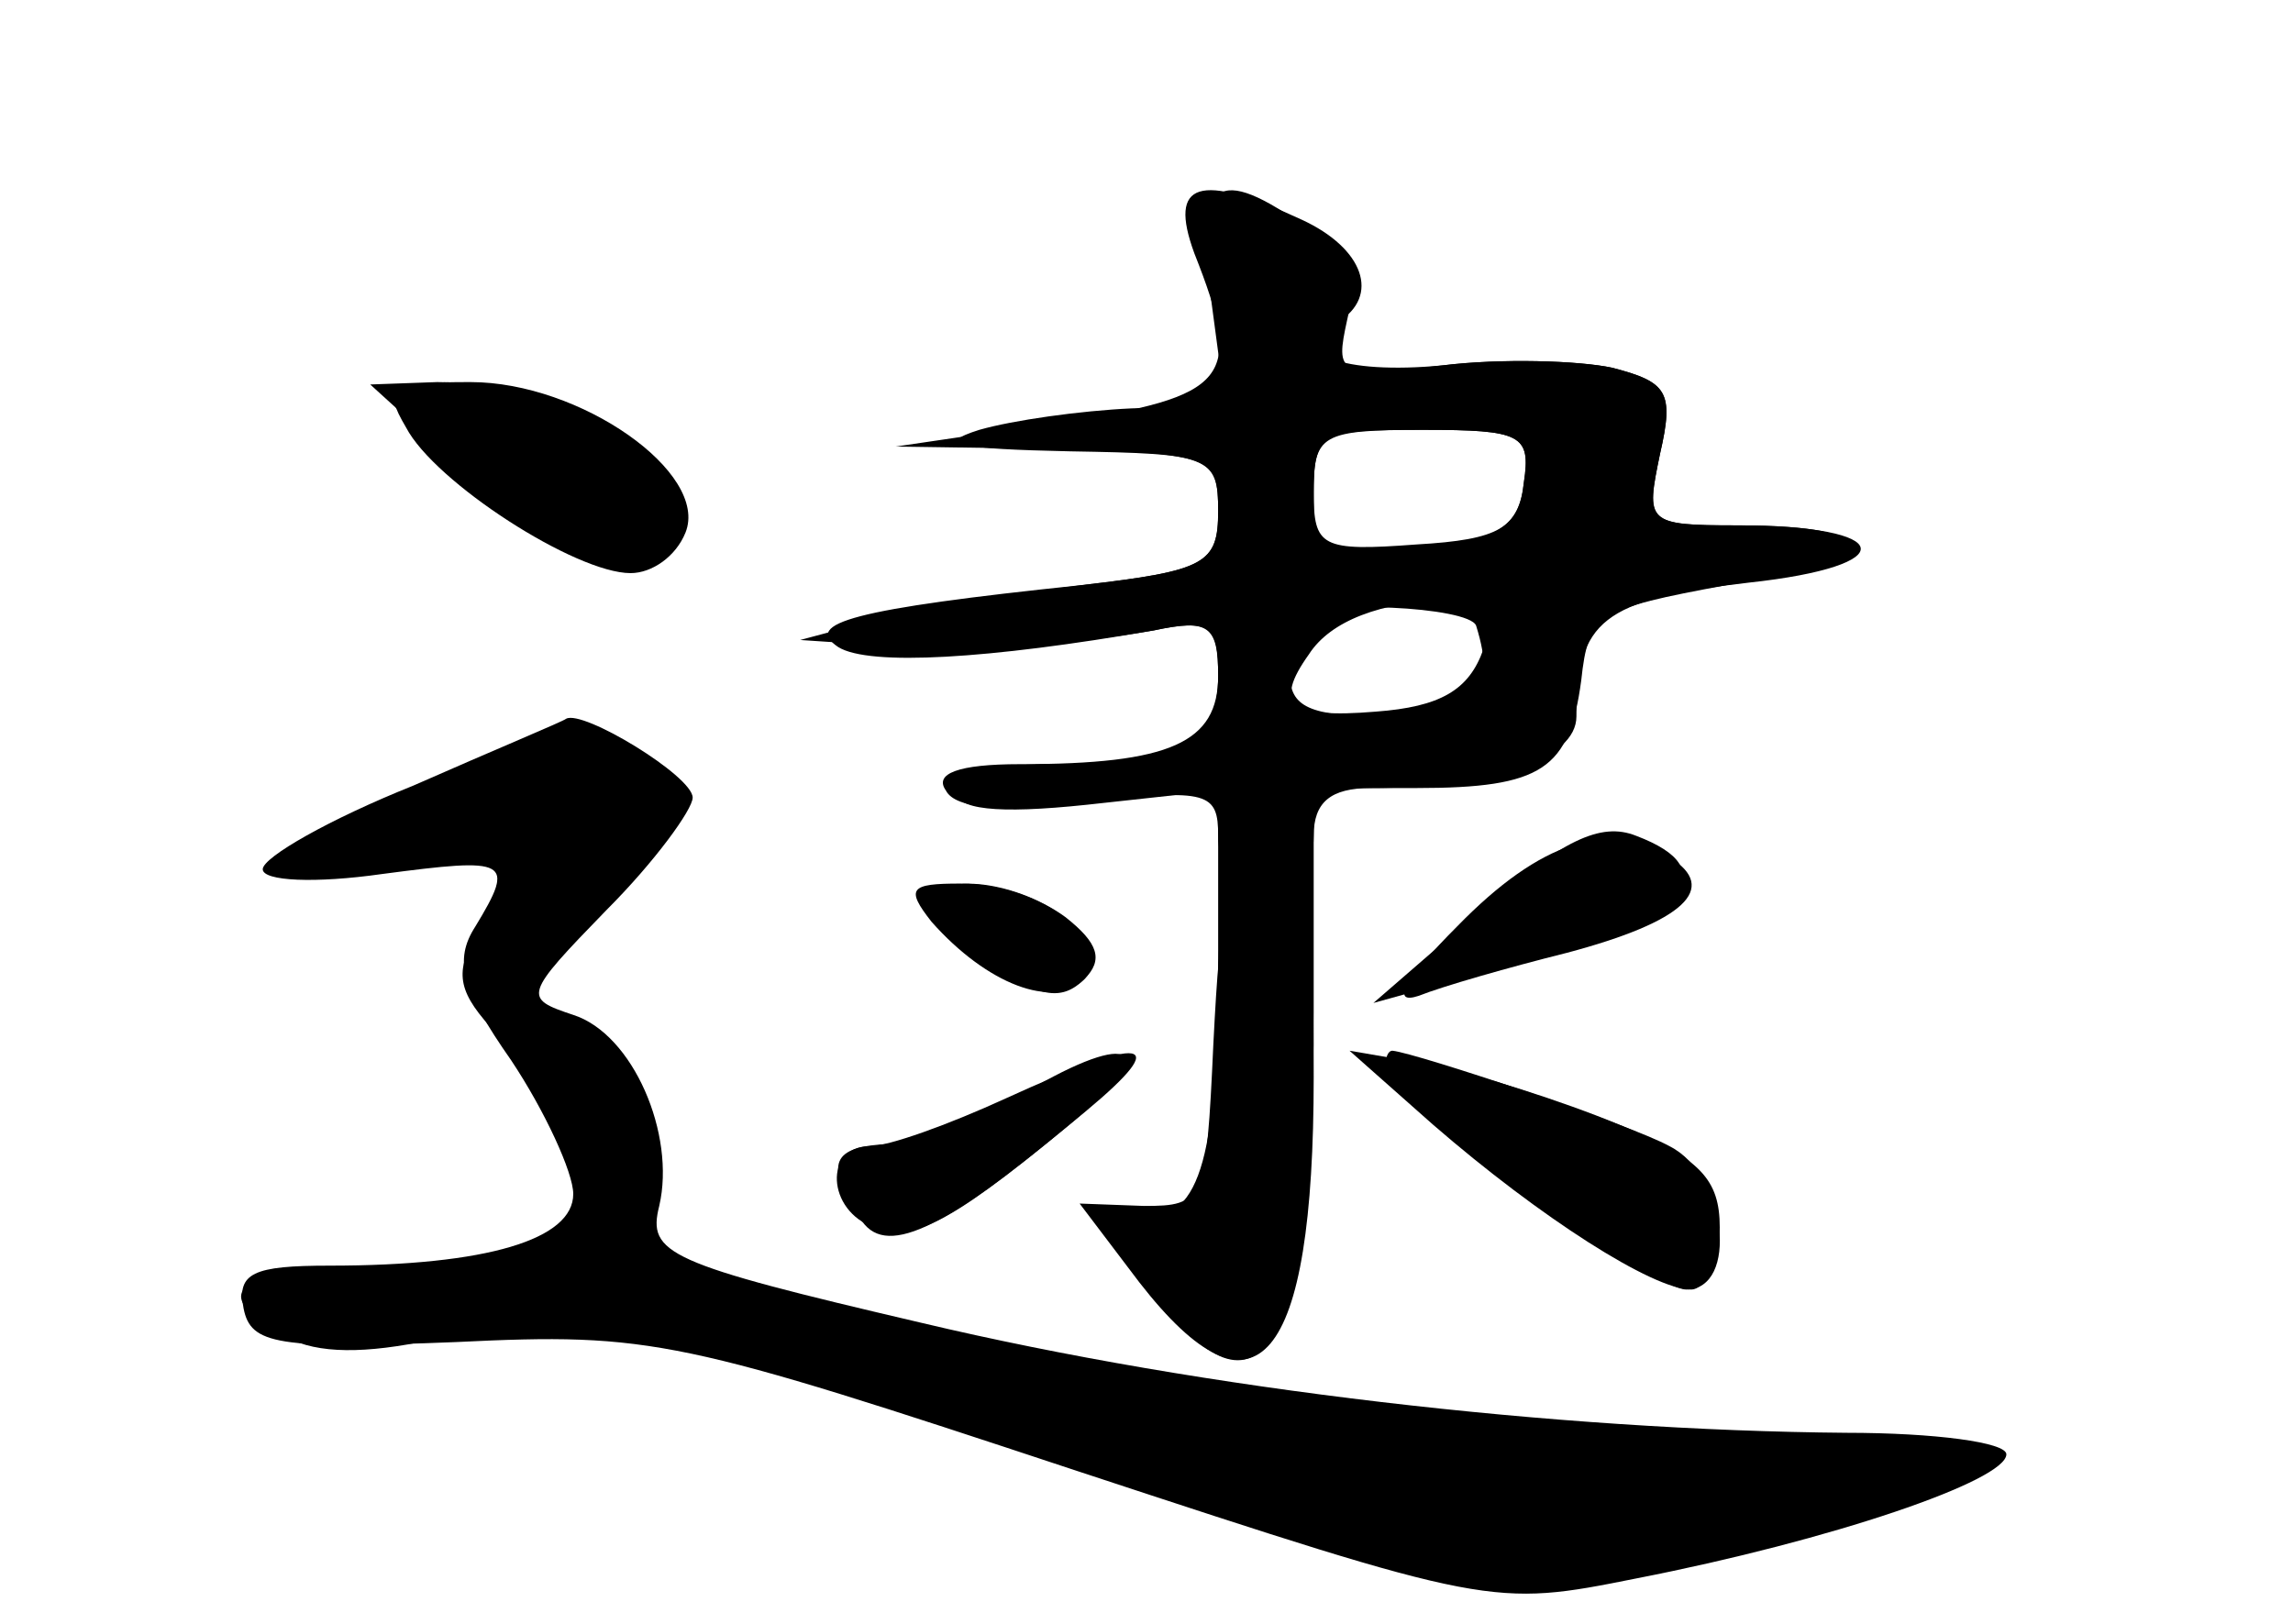 <?xml version="1.0" standalone="no"?>
<!DOCTYPE svg PUBLIC "-//W3C//DTD SVG 20010904//EN"
 "http://www.w3.org/TR/2001/REC-SVG-20010904/DTD/svg10.dtd">
<svg version="1.0" xmlns="http://www.w3.org/2000/svg"
 width="96pt" height="68pt" viewBox="0 0 96 68"
 preserveAspectRatio="xMidYMid meet">
<g transform="translate(0,68) scale(0.1,-0.1)" fill="#000000" stroke="none">
<g id="part-0" class="char-part">
  <path d="M507 555 l6 -45 -39 -1 c-22 -1 -50 -5 -64 -9 -19 -6 -9 -8 38 -9 59
-1 62 -2 62 -25 0 -22 -5 -25 -57 -31 -32 -4 -71 -11 -88 -15 l-30 -8 30 -2
c40 -3 84 0 118 6 24 5 27 2 27 -19 0 -29 -16 -37 -71 -37 -22 0 -39 -5 -39
-11 0 -8 17 -10 55 -6 l55 6 0 -67 c0 -86 -7 -112 -31 -112 -19 0 -18 -2 3
-30 46 -63 68 -26 68 116 l0 94 43 0 c53 0 64 8 69 45 3 28 7 30 61 40 64 11
67 25 5 25 -39 0 -39 1 -33 30 6 26 3 30 -20 36 -14 3 -47 4 -71 1 -44 -5 -45
-4 -40 19 4 16 0 27 -16 38 -39 28 -48 21 -41 -29z m131 -77 c-2 -19 -11 -24
-45 -29 -42 -5 -43 -5 -43 23 0 27 2 28 46 28 41 0 45 -2 42 -22z m-20 -60 c9
-29 0 -38 -38 -38 -32 0 -40 4 -40 18 0 10 2 21 4 23 8 8 71 5 74 -3z"/>
  <path d="M170 501 c12 -23 71 -61 94 -61 9 0 19 7 23 17 10 25 -44 63 -90 63
-34 0 -37 -2 -27 -19z"/>
  <path d="M173 351 c-35 -14 -63 -30 -63 -35 0 -5 22 -6 50 -2 53 7 56 6 39
-22 -9 -14 -6 -26 15 -56 14 -21 26 -47 26 -56 0 -19 -36 -30 -102 -30 -32 0
-39 -3 -36 -18 3 -15 14 -17 89 -14 82 4 94 1 260 -54 173 -57 174 -57 234
-45 82 16 155 41 155 52 0 5 -30 9 -67 9 -121 1 -269 18 -387 46 -107 25 -115
29 -110 49 7 30 -11 72 -36 80 -21 7 -21 8 14 44 20 20 36 42 36 47 0 9 -46
37 -53 33 -1 -1 -30 -13 -64 -28z"/>
  <path d="M610 292 c-22 -22 -28 -33 -16 -29 10 4 38 12 62 18 49 13 64 27 43
40 -25 16 -54 7 -89 -29z"/>
  <path d="M390 301 c0 -5 12 -16 26 -26 20 -13 29 -14 38 -5 8 8 6 15 -8 26
-22 16 -56 19 -56 5z"/>
  <path d="M425 220 c-16 -10 -40 -19 -52 -19 -25 -1 -28 -8 -13 -31 10 -17 34
-6 90 41 38 32 22 38 -25 9z"/>
  <path d="M580 233 c1 -12 111 -93 126 -93 22 0 17 48 -7 60 -16 9 -106 39
-116 40 -2 0 -3 -3 -3 -7z"/>
</g>
<g id="part-1" class="char-part">
  <path d="M199 479 c47 -42 74 -47 79 -13 4 25 -48 54 -95 54 l-28 -1 44 -40z"/>
  <path d="M170 343 l-55 -24 48 4 c49 5 54 -1 36 -35 -9 -16 -7 -24 9 -41 28
-32 44 -66 38 -83 -4 -10 -24 -14 -76 -14 -70 0 -87 -10 -50 -30 13 -7 33 -7
61 -1 56 13 116 1 281 -53 156 -52 192 -55 298 -24 62 19 70 23 50 29 -14 4
-63 8 -110 8 -105 2 -194 14 -330 47 l-106 25 4 36 c4 31 0 40 -24 60 l-29 22
39 40 c37 38 37 40 18 50 -27 15 -37 13 -102 -16z"/>
</g>
<g id="part-2" class="char-part">
  <path d="M500 574 c21 -53 15 -60 -57 -71 l-68 -10 68 -1 c64 -2 67 -3 67 -26
0 -22 -5 -25 -57 -31 -96 -10 -117 -16 -102 -26 13 -8 63 -5 132 7 23 5 27 2
27 -19 0 -28 -20 -37 -83 -37 -26 0 -36 -4 -31 -11 4 -8 25 -9 60 -5 50 6 54
4 54 -14 0 -13 7 -20 20 -20 13 0 20 7 20 20 0 14 7 20 24 20 51 0 86 12 86
30 0 40 11 49 72 56 65 7 62 24 -5 24 -38 0 -38 1 -32 30 6 26 3 30 -20 36
-14 3 -46 4 -71 1 -42 -4 -66 5 -44 18 18 11 11 31 -15 43 -43 20 -56 16 -45
-14z m138 -96 c-2 -19 -10 -24 -45 -26 -40 -3 -43 -1 -43 22 0 24 3 26 46 26
41 0 45 -2 42 -22z m-17 -70 c-6 -17 -18 -24 -45 -26 -36 -3 -43 3 -28 24 9
14 30 22 59 23 19 1 21 -2 14 -21z"/>
</g>
<g id="part-3" class="char-part">
  <path d="M620 299 l-45 -39 65 18 c66 19 82 38 45 52 -15 6 -31 -2 -65 -31z"/>
  <path d="M390 294 c23 -26 51 -37 64 -24 14 15 -18 40 -52 40 -21 0 -23 -2
-12 -16z"/>
  <path d="M508 243 c-3 -66 -4 -68 -29 -68 l-27 1 25 -33 c49 -63 73 -34 73 86
0 74 -2 81 -20 81 -17 0 -19 -8 -22 -67z"/>
  <path d="M421 220 c-24 -11 -49 -20 -57 -20 -19 0 -18 -27 2 -34 17 -7 35 4
89 49 36 30 25 32 -34 5z"/>
  <path d="M600 209 c45 -39 92 -69 108 -69 6 0 12 12 12 26 0 20 -8 29 -42 43
-24 10 -59 21 -78 25 l-35 6 35 -31z"/>
</g>
</g>
</svg>